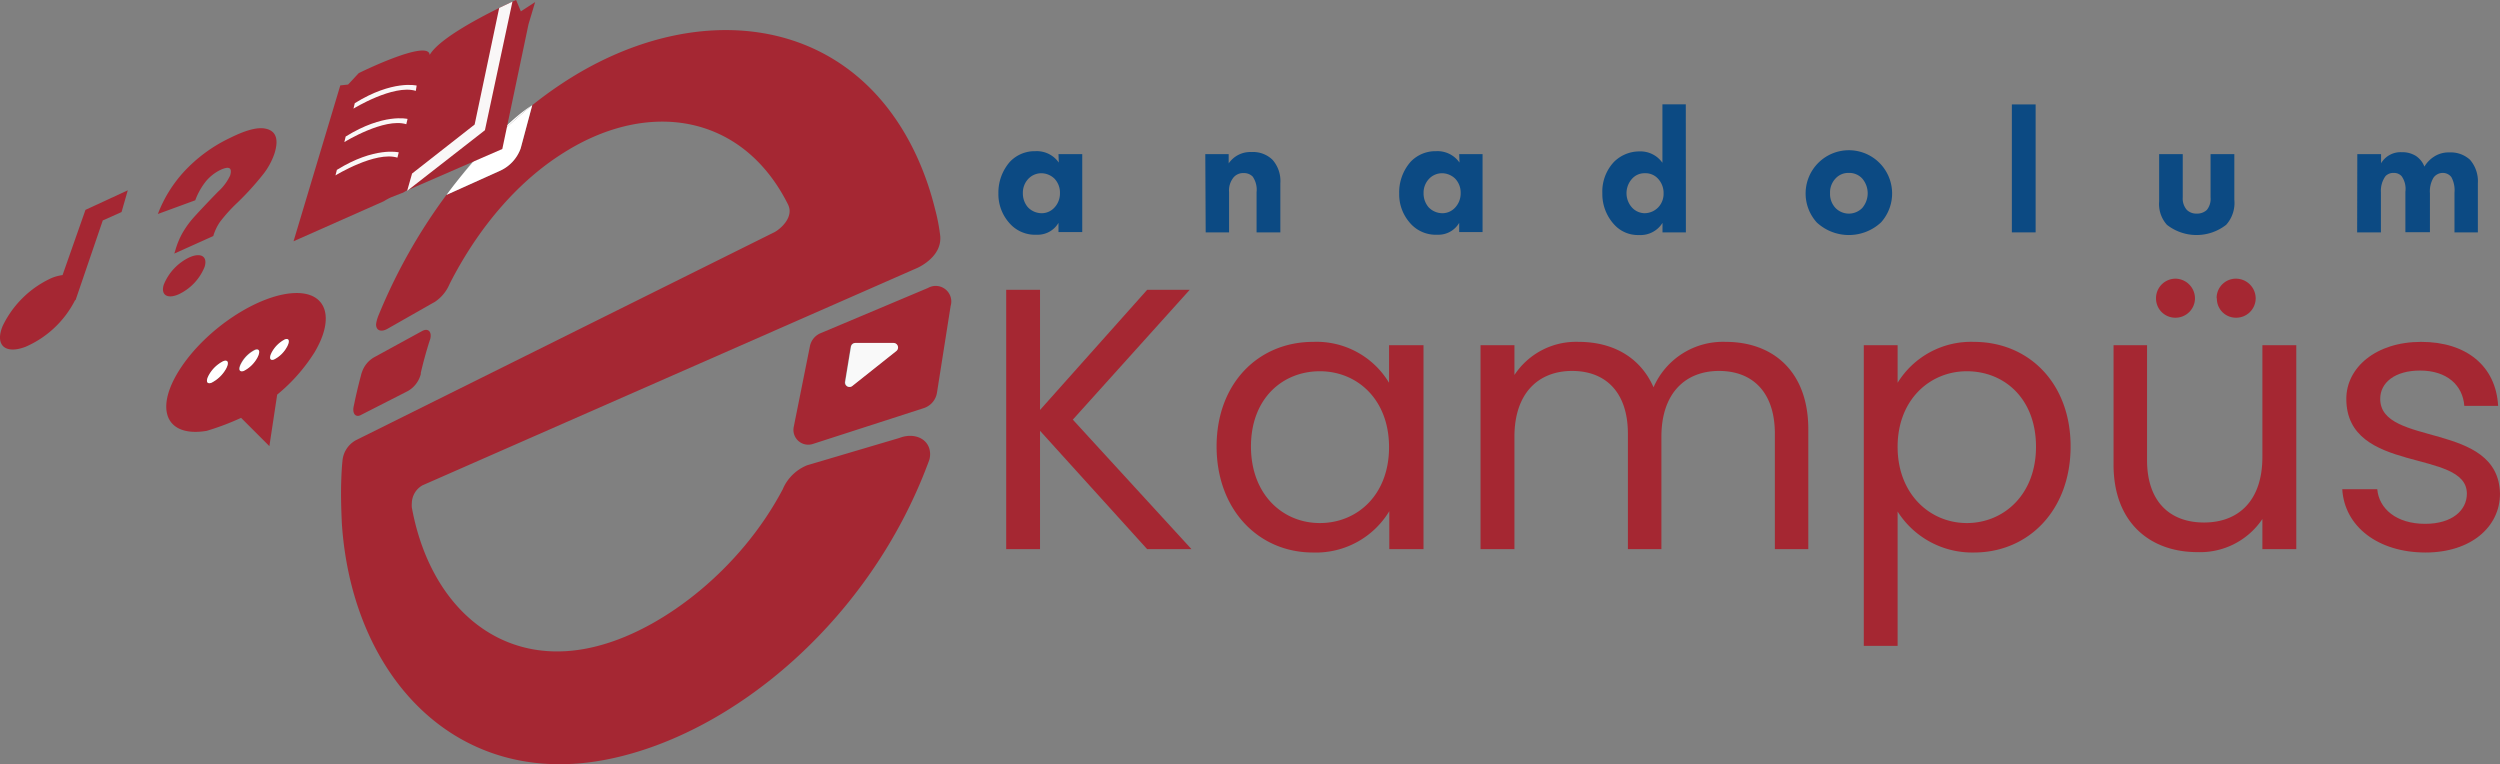 <svg xmlns="http://www.w3.org/2000/svg" width="320.809" height="98.068" viewBox="0 0 320.809 98.068">
  <rect x="0" y="0" width="320.809" height="98.068" fill="#808080" stroke="none"/>
  <g id="ekampus-logo" transform="translate(0.008)">
    <path id="Path_904" data-name="Path 904" d="M51.79,51.6a3.139,3.139,0,0,0-.14.47c-.35,1.31-.65,2.58-.9,3.82a2.61,2.61,0,0,0-.08.47v.09c0,.66.42,1,1,.67l6-3.06a3.51,3.51,0,0,0,1.66-2.18v-.15q.48-2.08,1.14-4.14a.85.85,0,0,0,.07-.21,1.65,1.65,0,0,0,.06-.43c0-.67-.49-.93-1.1-.59l-6.2,3.39a3.47,3.47,0,0,0-1.48,1.77" transform="translate(-5.34 -3.88)" fill="#a52733"/>
    <path id="Path_905" data-name="Path 905" d="M59.54,66.16l63.53-27.91c.32-.15,3.19-1.52,2.91-4.14a24.4,24.4,0,0,0-.68-3.48A37.769,37.769,0,0,0,123,24C114.46,5.37,94.17,3.43,77.28,14.71c-1.25.83-2.46,1.72-3.65,2.67l-1.48,5.53a5,5,0,0,1-2.65,2.88l-6.88,3.1a71.08,71.08,0,0,0-8.69,15.4,1.38,1.38,0,0,0-.08.2,4.49,4.49,0,0,0-.26,1c0,.88.72,1,1.43.6l.11-.06,5.73-3.26.15-.08.12-.07a5.14,5.14,0,0,0,1.61-1.72,5.32,5.32,0,0,0,.29-.59C66.75,33,71.92,27,77.89,23.34c10.85-6.73,22.78-4.74,28.55,6.75a2.24,2.24,0,0,1,.19.55c.23,1.31-1,2.49-1.85,3L51,60.37A3.34,3.34,0,0,0,49.28,63c-.1,1-.13,1.77-.16,2.6-.06,1.84,0,3.67.08,5.46,1.31,19.7,14.8,34.23,34.3,30.22,16-3.28,33.39-17.77,40.94-38l.13-.34a2.58,2.58,0,0,0,.06-1.32c-.31-1.45-1.9-2.16-3.6-1.64l-.35.12-11.79,3.49a5.76,5.76,0,0,0-2.68,2.24,5.41,5.41,0,0,0-.43.83c-5.37,10.18-15.11,17.73-23.33,20C70.14,90.14,60.58,82.14,58.18,69a3.27,3.27,0,0,1,0-.54,2.69,2.69,0,0,1,1.36-2.3Z" transform="translate(-5.34 -3.88)" fill="#a52733"/>
    <path id="Path_906" data-name="Path 906" d="M73.63,17.38h0c-4.71,2.91-11,11.52-11,11.52h0a62.78,62.78,0,0,1,11-11.52Z" transform="translate(-5.34 -3.88)" fill="#fff"/>
    <path id="Path_907" data-name="Path 907" d="M72.15,22.91l1.48-5.53a62.78,62.78,0,0,0-11,11.51l6.88-3.1A5,5,0,0,0,72.15,22.91Z" transform="translate(-5.34 -3.88)" fill="#fff"/>
    <path id="Path_908" data-name="Path 908" d="M39.36,20.38q-1.5-.3-4.49,1.19a19.34,19.34,0,0,0-6,4.42,16.89,16.89,0,0,0-3.28,5.35l4.8-1.76a8.66,8.66,0,0,1,1.42-2.5,5.73,5.73,0,0,1,1.75-1.37c.59-.28,1-.36,1.21-.24s.24.43.1.92a6.51,6.51,0,0,1-1.57,2.1C31.62,30.22,30.54,31.38,30,32a11.94,11.94,0,0,0-1.27,1.81,10,10,0,0,0-.88,2.13l-.15.48,5-2.25a6.5,6.5,0,0,1,.85-1.8,20.22,20.22,0,0,1,2.24-2.48,35.931,35.931,0,0,0,3.44-3.81,9,9,0,0,0,1.33-2.52C41.14,21.7,40.73,20.64,39.36,20.38ZM29.65,36.9a6.63,6.63,0,0,0-3.31,3.53c-.39,1.29.45,1.85,1.89,1.23a6.61,6.61,0,0,0,3.36-3.54C32,36.79,31.12,36.25,29.65,36.9Z" transform="translate(-5.34 -3.88)" fill="#a52733"/>
    <path id="Path_909" data-name="Path 909" d="M124.42,40.83,110.6,46.65a2.29,2.29,0,0,0-1.34,1.68l-2.07,10.32a1.9,1.9,0,0,0,2.42,2.21l14.27-4.61a2.49,2.49,0,0,0,1.68-1.93l1.76-11.17a2,2,0,0,0-2.9-2.32Zm-4.11,8.09-5.65,4.49a.57.57,0,0,1-.92-.54l.74-4.49a.59.59,0,0,1,.57-.49H120a.58.58,0,0,1,.31,1.03Z" transform="translate(-5.34 -3.88)" fill="#a52733"/>
    <path id="Path_910" data-name="Path 910" d="M120,47.89h-4.9a.59.59,0,0,0-.57.49l-.74,4.49a.57.57,0,0,0,.92.54l5.65-4.49a.58.58,0,0,0-.36-1.03Z" transform="translate(-5.34 -3.88)" fill="#f9f9f9"/>
    <path id="Path_911" data-name="Path 911" d="M57.67,20.22a7.45,7.45,0,0,1,3.17-3.79" transform="translate(-5.34 -3.88)" fill="#fff"/>
    <path id="Path_912" data-name="Path 912" d="M74,4.15,72.17,5.34l-.61-1.46s-9.43,4.18-11.09,7.05c-.12-2.1-9.11,2.33-9.11,2.34L50,14.73l-1,.11-6,20L54.59,29.7a7.26,7.26,0,0,1,1-.53l1.23-.48h0l.24-.09.36-.22L69.79,23,73.15,7h0Z" transform="translate(-5.34 -3.88)" fill="#a52733" fill-rule="evenodd"/>
    <path id="Path_913" data-name="Path 913" d="M64.05,1.02,60.9,15.98l-8.03,6.29-.63,2.22,9.98-7.78L65.75.21Z" fill="#f9f7f7" fill-rule="evenodd"/>
    <path id="Path_914" data-name="Path 914" d="M58.8,14.86s-3.08-.76-7.94,2.26l-.17.7s5.12-3.15,8-2.28Z" transform="translate(-5.34 -3.88)" fill="#f9f7f7" fill-rule="evenodd"/>
    <path id="Path_915" data-name="Path 915" d="M57.63,19.14s-3.08-.76-7.94,2.26l-.17.71s5.12-3.16,7.95-2.29Z" transform="translate(-5.34 -3.88)" fill="#f9f7f7" fill-rule="evenodd"/>
    <path id="Path_916" data-name="Path 916" d="M56.5,23.43s-3.09-.76-7.94,2.25l-.18.71s5.13-3.15,7.95-2.28Z" transform="translate(-5.34 -3.88)" fill="#f9f7f7" fill-rule="evenodd"/>
    <path id="Path_292" data-name="Path 292" d="M16.3,30.81l-2.94,8.37a5.53,5.53,0,0,0-1.48.41,12.89,12.89,0,0,0-6.21,6.13c-1,2.43.29,3.66,2.92,2.67a12.85,12.85,0,0,0,6.38-6h.06l3.49-10.22,2.41-1.08.8-2.79Z" transform="translate(-5.34 -3.88)" fill="#a52733"/>
    <path id="Path_917" data-name="Path 917" d="M43.07,41.49c-4.48.2-11,4.35-14.45,9.46-3.6,5.35-2.05,9.1,3.23,8.22a33.362,33.362,0,0,0,4.42-1.67l3.63,3.63,1-6.61a22.39,22.39,0,0,0,4.77-5.39C48.36,44.65,47.26,41.3,43.07,41.49ZM34.33,51.2A4.45,4.45,0,0,1,32.46,53c-.61.22-.75-.22-.32-1A4.35,4.35,0,0,1,34,50.22C34.61,50,34.75,50.45,34.33,51.2Zm4-1.46a4.1,4.1,0,0,1-1.76,1.71c-.58.22-.71-.22-.3-1a4.11,4.11,0,0,1,1.77-1.71c.59-.16.72.26.32,1Zm3.81-1.37A3.85,3.85,0,0,1,40.5,50c-.54.2-.67-.22-.28-.94a4,4,0,0,1,1.68-1.64c.53-.18.65.24.27.95Z" transform="translate(-5.34 -3.88)" fill="#a52733"/>
    <path id="Path_918" data-name="Path 918" d="M41.9,47.43a4,4,0,0,0-1.68,1.64c-.39.72-.26,1.14.28.94a3.85,3.85,0,0,0,1.67-1.64C42.55,47.66,42.43,47.24,41.9,47.43Z" transform="translate(-5.34 -3.88)" fill="#fff"/>
    <path id="Path_919" data-name="Path 919" d="M38.07,48.78a4.11,4.11,0,0,0-1.77,1.71c-.41.74-.28,1.18.3,1a4.1,4.1,0,0,0,1.76-1.71C38.76,49,38.63,48.58,38.07,48.78Z" transform="translate(-5.34 -3.88)" fill="#fff"/>
    <path id="Path_920" data-name="Path 920" d="M34,50.22A4.35,4.35,0,0,0,32.14,52c-.43.77-.29,1.21.32,1a4.45,4.45,0,0,0,1.87-1.78C34.75,50.45,34.61,50,34,50.22Z" transform="translate(-5.34 -3.88)" fill="#fff"/>
    <g id="Group_1257" data-name="Group 1257" style="isolation: isolate">
      <path id="Path_921" data-name="Path 921" d="M138.79,59.16V74.35h-4.34V41.07h4.34V56.49l13.75-15.42H158L143,57.73l15.23,16.62h-5.69Z" transform="translate(-5.34 -3.88)" fill="#a52732"/>
      <path id="Path_922" data-name="Path 922" d="M173.84,47.75A10.85,10.85,0,0,1,183.58,53V48.18H188V74.35h-4.39V69.48a11,11,0,0,1-9.79,5.3c-7,0-12.37-5.5-12.37-13.61S166.82,47.75,173.84,47.75Zm.86,3.77c-4.78,0-8.84,3.49-8.84,9.65S169.92,71,174.7,71s8.88-3.59,8.88-9.74S179.47,51.52,174.7,51.52Z" transform="translate(-5.34 -3.88)" fill="#a52732"/>
      <path id="Path_923" data-name="Path 923" d="M233.09,59.54c0-5.34-2.87-8.06-7.16-8.06s-7.4,2.81-7.4,8.45V74.35h-4.3V59.54c0-5.34-2.87-8.06-7.16-8.06s-7.4,2.81-7.4,8.45V74.35h-4.35V48.18h4.35V52a9.46,9.46,0,0,1,8.26-4.25c4.29,0,7.87,1.91,9.59,5.83a9.71,9.71,0,0,1,9.27-5.83c6,0,10.59,3.73,10.59,11.22V74.35h-4.29Z" transform="translate(-5.34 -3.88)" fill="#a52732"/>
      <path id="Path_924" data-name="Path 924" d="M258.63,47.75c7,0,12.41,5.25,12.41,13.42s-5.39,13.61-12.41,13.61a11.33,11.33,0,0,1-9.79-5.26V86.76H244.5V48.18h4.34V53A11.07,11.07,0,0,1,258.63,47.75Zm-.91,3.77c-4.72,0-8.88,3.63-8.88,9.7S253,71,257.72,71s8.88-3.63,8.88-9.79S262.55,51.52,257.72,51.52Z" transform="translate(-5.34 -3.88)" fill="#a52732"/>
      <path id="Path_925" data-name="Path 925" d="M300,74.35h-4.35V70.48a9.62,9.62,0,0,1-8.35,4.25c-6,0-10.75-3.73-10.75-11.22V48.18h4.3V62.93c0,5.3,2.91,8,7.31,8s7.49-2.77,7.49-8.41V48.18H300ZM282,42.17a2.51,2.51,0,0,1,2.53-2.53A2.54,2.54,0,0,1,287,42.17a2.5,2.5,0,0,1-2.48,2.48A2.47,2.47,0,0,1,282,42.17Zm7.78,0a2.47,2.47,0,0,1,2.48-2.53,2.54,2.54,0,0,1,2.53,2.53,2.5,2.5,0,0,1-2.53,2.48,2.44,2.44,0,0,1-2.45-2.48Z" transform="translate(-5.34 -3.88)" fill="#a52732"/>
      <path id="Path_926" data-name="Path 926" d="M316.59,74.78c-6.11,0-10.41-3.35-10.69-8.12h4.49c.23,2.53,2.48,4.44,6.15,4.44,3.44,0,5.35-1.72,5.35-3.87,0-5.82-15.47-2.43-15.47-12.17,0-4,3.78-7.31,9.6-7.31s9.6,3.11,9.88,8.21h-4.34c-.19-2.62-2.2-4.53-5.68-4.53-3.2,0-5.11,1.53-5.11,3.63,0,6.2,15.18,2.81,15.37,12.17C326.14,71.53,322.37,74.78,316.59,74.78Z" transform="translate(-5.34 -3.88)" fill="#a52732"/>
    </g>
    <g id="Group_1258" data-name="Group 1258" style="isolation: isolate">
      <path id="Path_927" data-name="Path 927" d="M141.16,23.66h3.05v10h-3.05V32.48A3.09,3.09,0,0,1,138.37,34a4.35,4.35,0,0,1-3.54-1.53,5.56,5.56,0,0,1-1.38-3.76,6,6,0,0,1,1.47-4.06,4.38,4.38,0,0,1,3.28-1.37,3.45,3.45,0,0,1,3,1.46Zm-3.87,3.17a2.58,2.58,0,0,0-.7,1.83,2.72,2.72,0,0,0,.63,1.8,2.45,2.45,0,0,0,1.8.78,2.21,2.21,0,0,0,1.59-.69,2.65,2.65,0,0,0,.74-1.89,2.6,2.6,0,0,0-.7-1.85,2.46,2.46,0,0,0-1.69-.7,2.31,2.31,0,0,0-1.67.72Z" transform="translate(-5.34 -3.88)" fill="#0c4a83"/>
      <path id="Path_928" data-name="Path 928" d="M160,23.66h3v1.19a3.36,3.36,0,0,1,2.92-1.46,3.58,3.58,0,0,1,2.71,1,4.1,4.1,0,0,1,1,3V33.7h-3.05V28.54a2.94,2.94,0,0,0-.5-2,1.56,1.56,0,0,0-1.17-.45,1.61,1.61,0,0,0-1.27.54,2.66,2.66,0,0,0-.59,1.91V33.7h-3Z" transform="translate(-5.34 -3.88)" fill="#0c4a83"/>
      <path id="Path_929" data-name="Path 929" d="M192.58,23.66h3v10h-3V32.48A3.09,3.09,0,0,1,189.79,34a4.35,4.35,0,0,1-3.54-1.53,5.55,5.55,0,0,1-1.37-3.76,5.94,5.94,0,0,1,1.46-4.06,4.39,4.39,0,0,1,3.28-1.37,3.45,3.45,0,0,1,3,1.46Zm-3.87,3.17a2.58,2.58,0,0,0-.7,1.83,2.72,2.72,0,0,0,.63,1.8,2.45,2.45,0,0,0,1.8.78,2.21,2.21,0,0,0,1.59-.69,2.65,2.65,0,0,0,.74-1.89,2.6,2.6,0,0,0-.7-1.85,2.46,2.46,0,0,0-1.69-.7,2.31,2.31,0,0,0-1.67.72Z" transform="translate(-5.34 -3.88)" fill="#0c4a83"/>
      <path id="Path_930" data-name="Path 930" d="M221.67,33.7h-3V32.48a3.32,3.32,0,0,1-3,1.56,4.1,4.1,0,0,1-3.23-1.38,5.78,5.78,0,0,1-1.49-4,5.55,5.55,0,0,1,1.49-4,4.61,4.61,0,0,1,3.28-1.35,3.44,3.44,0,0,1,2.94,1.46v-7.5h3Zm-6.88-6.91a2.76,2.76,0,0,0,0,3.76,2.26,2.26,0,0,0,1.59.69,2.47,2.47,0,0,0,1.73-.74,2.52,2.52,0,0,0,.7-1.8,2.69,2.69,0,0,0-.68-1.85,2.16,2.16,0,0,0-1.71-.74A2.13,2.13,0,0,0,214.79,26.79Z" transform="translate(-5.34 -3.88)" fill="#0c4a83"/>
      <path id="Path_931" data-name="Path 931" d="M246.71,32.42a6.06,6.06,0,0,1-8.25,0,5.55,5.55,0,1,1,8.25,0Zm-5.84-5.63a2.6,2.6,0,0,0-.7,1.89,2.63,2.63,0,0,0,.7,1.89,2.4,2.4,0,0,0,3.43,0,2.9,2.9,0,0,0,0-3.78,2.25,2.25,0,0,0-1.72-.72,2.21,2.21,0,0,0-1.71.72Z" transform="translate(-5.34 -3.88)" fill="#0c4a83"/>
      <path id="Path_932" data-name="Path 932" d="M266.55,17.28V33.7H263.5V17.28Z" transform="translate(-5.34 -3.88)" fill="#0c4a83"/>
      <path id="Path_933" data-name="Path 933" d="M285.43,23.66V29.2a2.2,2.2,0,0,0,.53,1.62,1.74,1.74,0,0,0,1.27.47,1.81,1.81,0,0,0,1.29-.47A2.26,2.26,0,0,0,289,29.2V23.66h3.05v5.85A4.2,4.2,0,0,1,291,32.73a6.17,6.17,0,0,1-7.6,0,4,4,0,0,1-1-3V23.66Z" transform="translate(-5.34 -3.88)" fill="#0c4a83"/>
      <path id="Path_934" data-name="Path 934" d="M307.83,23.66h3.05v1.17a2.91,2.91,0,0,1,2.64-1.42,3.32,3.32,0,0,1,1.78.45,2.87,2.87,0,0,1,1.14,1.4A3.87,3.87,0,0,1,317.65,24a3.41,3.41,0,0,1,2-.56,3.65,3.65,0,0,1,2.65.95,4.2,4.2,0,0,1,1,3V33.7h-3V28.61a3.51,3.51,0,0,0-.4-2,1.36,1.36,0,0,0-1.1-.54,1.45,1.45,0,0,0-1.19.61,3.4,3.4,0,0,0-.46,2v5H314v-5.2a2.8,2.8,0,0,0-.49-2,1.31,1.31,0,0,0-1-.41,1.39,1.39,0,0,0-1.06.41,3.19,3.19,0,0,0-.59,2.05V33.7h-3.05Z" transform="translate(-5.34 -3.88)" fill="#0c4a83"/>
    </g>
  </g>
</svg>
